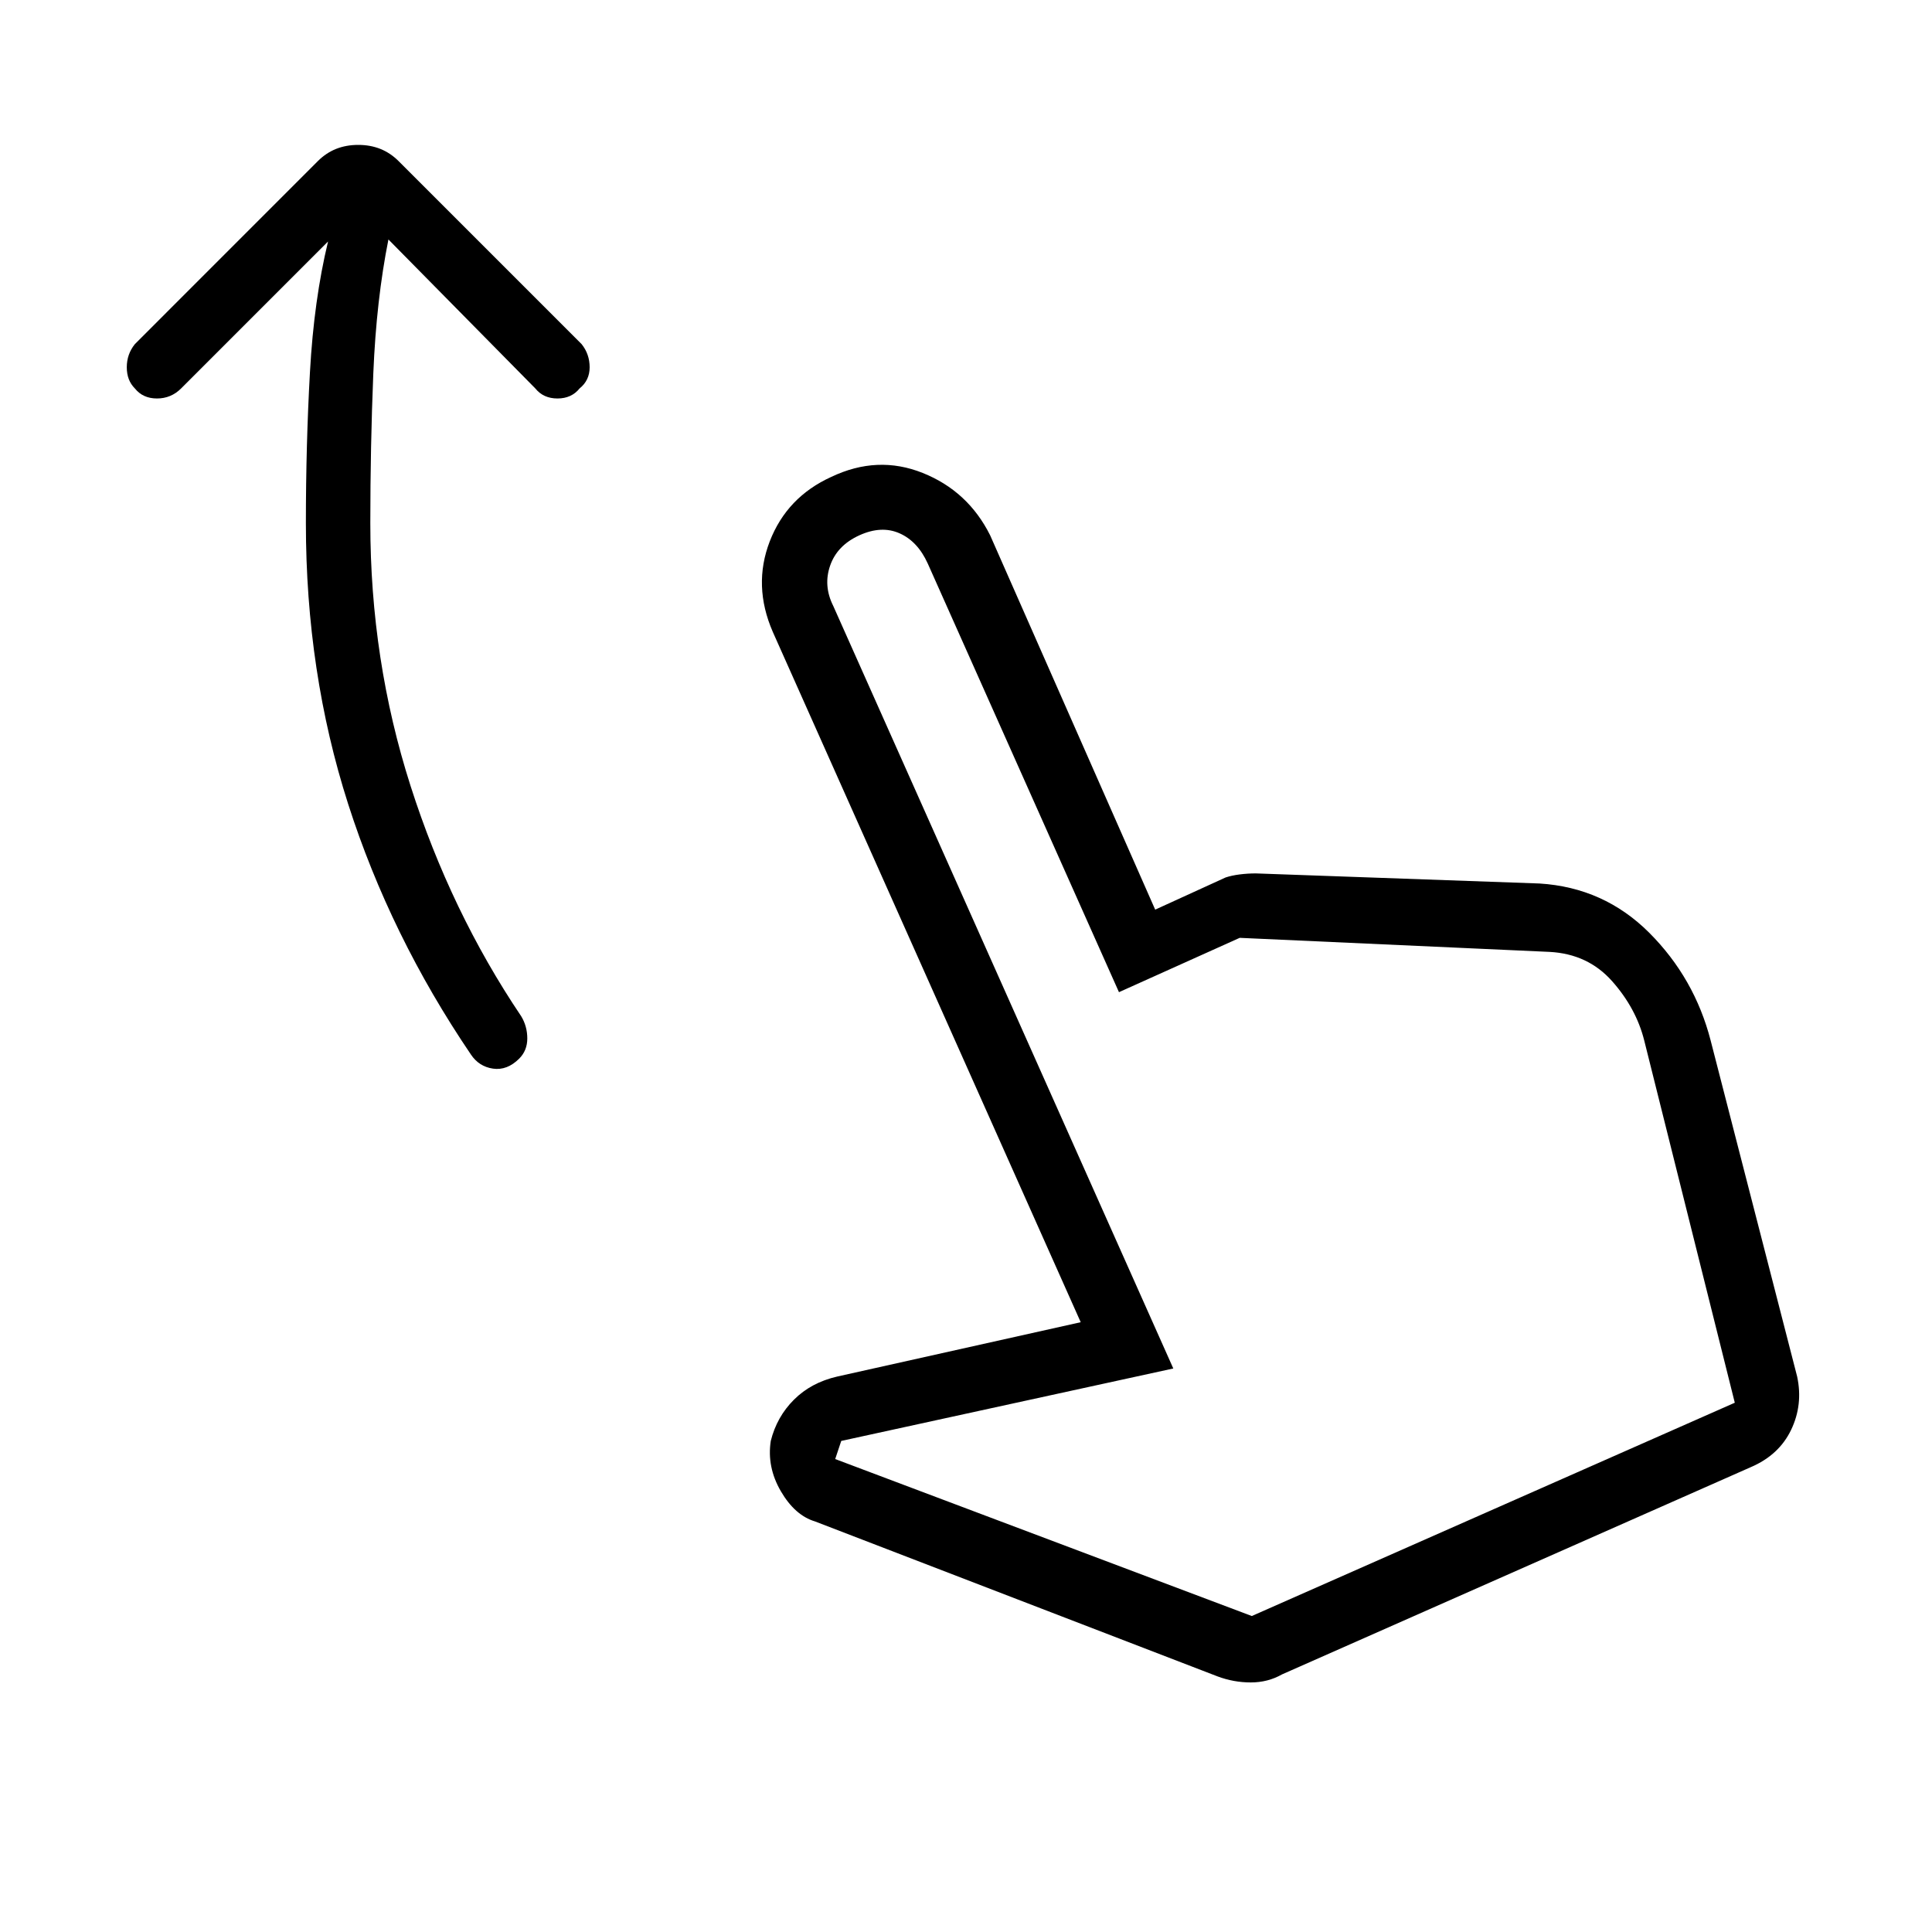<svg xmlns="http://www.w3.org/2000/svg" height="40" width="40"><path d="M10.75 21.917q-.25.25-.542.208-.291-.042-.458-.292-1.667-2.458-2.542-5.187-.875-2.729-.875-5.813 0-1.625.084-3.125.083-1.5.375-2.708L3.75 8.042q-.208.208-.5.208-.292 0-.458-.208-.167-.167-.167-.438t.167-.479l3.791-3.792q.167-.166.375-.25Q7.167 3 7.417 3t.458.083q.208.084.375.25l3.792 3.792q.166.208.166.479T12 8.042q-.167.208-.458.208-.292 0-.459-.208L8.042 4.958q-.25 1.25-.313 2.771-.062 1.521-.062 3.104 0 2.834.833 5.438.833 2.604 2.292 4.771.125.208.125.458t-.167.417Zm14.458 12.791L16.875 31.5q-.417-.125-.708-.625-.292-.5-.209-1.042.125-.5.48-.854.354-.354.895-.479l5.042-1.125L16 13.083q-.417-.958-.063-1.875.355-.916 1.271-1.333.959-.458 1.896-.083.938.375 1.396 1.291l3.417 7.75 1.458-.666q.125-.042.292-.063.166-.021.333-.021l5.875.209q1.333.083 2.271 1.02.937.938 1.271 2.23l1.791 6.958q.125.583-.125 1.104-.25.521-.833.771l-9.708 4.292q-.292.166-.646.166-.354 0-.688-.125Zm.709-1.25 10-4.416-1.875-7.5q-.167-.667-.667-1.23-.5-.562-1.292-.604l-6.416-.291-2.5 1.125-3.959-8.875q-.208-.459-.583-.625-.375-.167-.833.041-.459.209-.604.625-.146.417.062.834l7.042 15.791-6.875 1.5-.125.375Zm0 0Z"/></svg>